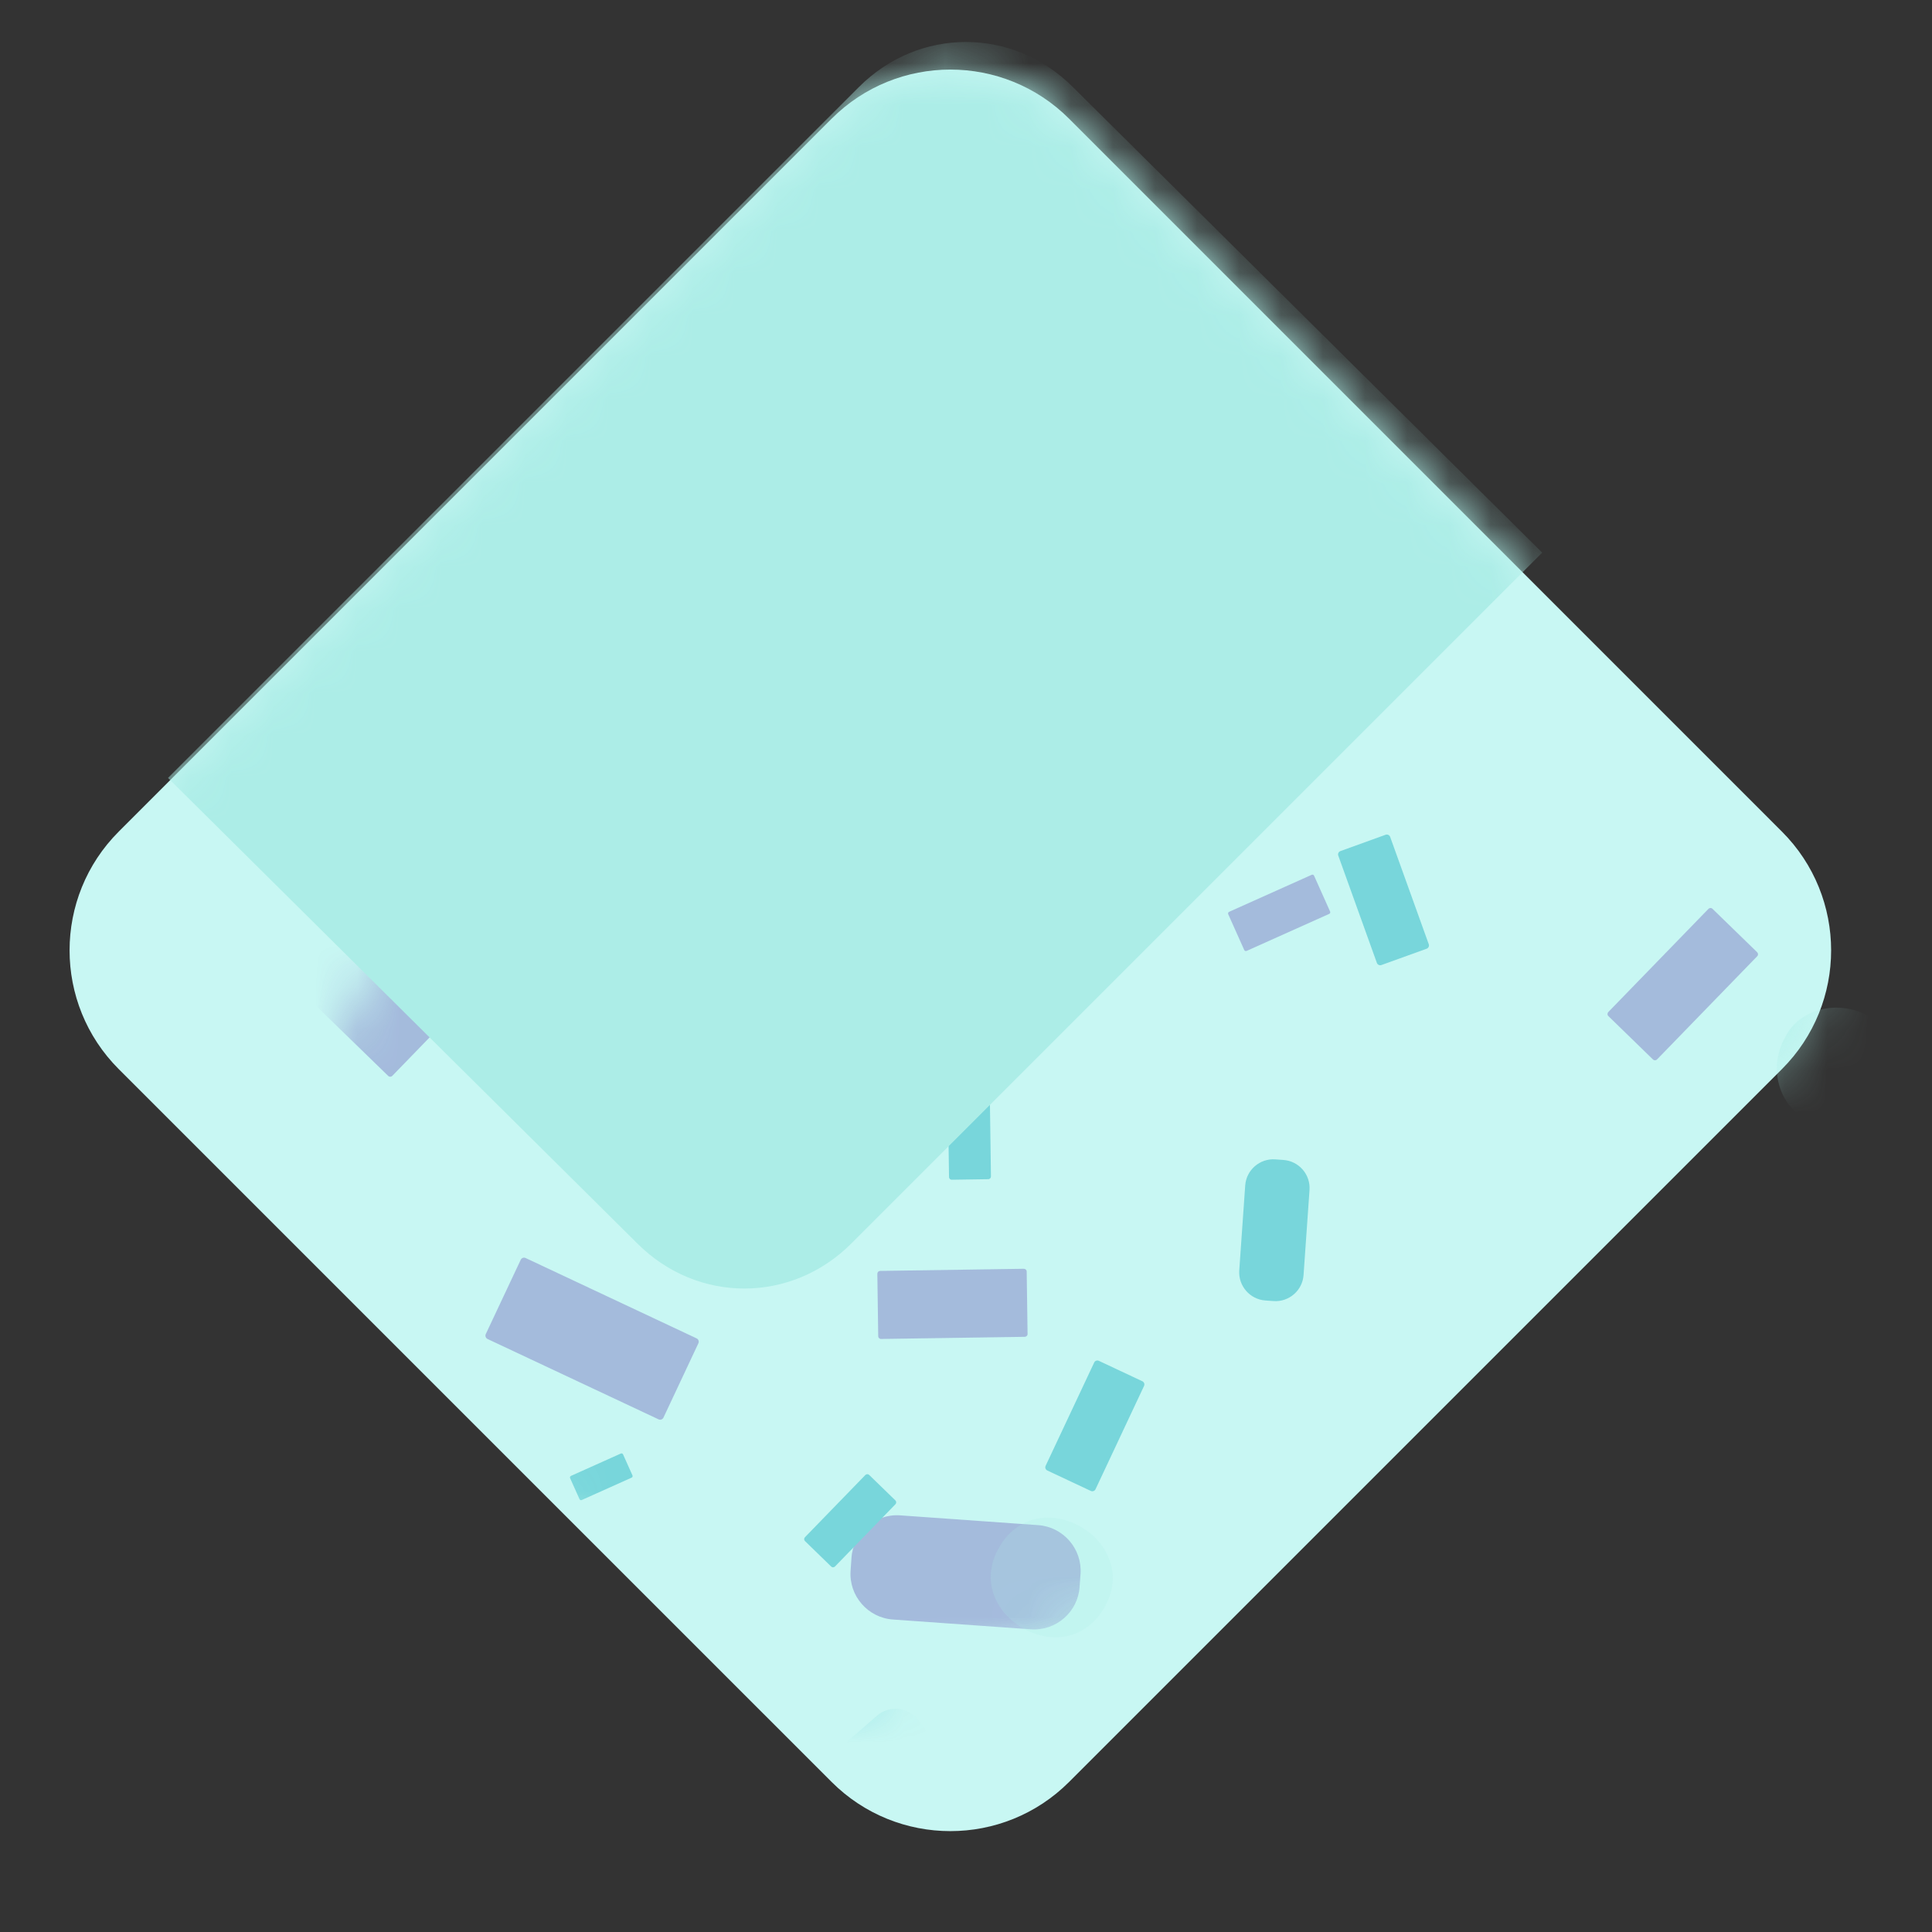 <svg width="46" height="46" viewBox="0 0 46 46" fill="none" xmlns="http://www.w3.org/2000/svg">
<rect x="0" y="0" width="46" height="46" fill="#333333" stroke="none"/>
<path d="M19.799 2.828C21.361 1.266 23.894 1.266 25.456 2.828L42.426 19.799C43.989 21.361 43.989 23.894 42.426 25.456L25.456 42.426C23.894 43.989 21.361 43.989 19.799 42.426L2.828 25.456C1.266 23.894 1.266 21.361 2.828 19.799L19.799 2.828Z" fill="#C8F7F3"/>
<mask id="mask0" style="mask-type:alpha" maskUnits="userSpaceOnUse" x="0" y="0" width="46" height="46">
<path d="M19.799 2.828C21.361 1.266 23.894 1.266 25.456 2.828L42.426 19.799C43.989 21.361 43.989 23.894 42.426 25.456L25.456 42.426C23.894 43.989 21.361 43.989 19.799 42.426L2.828 25.456C1.266 23.894 1.266 21.361 2.828 19.799L19.799 2.828Z" fill="#C8F7F3"/>
</mask>
<g mask="url(#mask0)">
<g style="mix-blend-mode:color-burn" opacity="0.4">
<mask id="mask1" style="mask-type:alpha" maskUnits="userSpaceOnUse" x="0" y="-10" width="66" height="72">
<path fill-rule="evenodd" clip-rule="evenodd" d="M8.609 44.459L56.651 27.943C57.923 27.506 58.601 26.12 58.165 24.847L50.766 3.253L24.791 -9.448L2.903 35.318L5.517 42.947C5.735 43.583 6.19 44.071 6.749 44.344C7.309 44.618 7.973 44.678 8.609 44.459Z" fill="white"/>
</mask>
<g mask="url(#mask1)">
<path fill-rule="evenodd" clip-rule="evenodd" d="M37.885 45.374L33.651 46.903C33.606 46.919 33.582 46.97 33.598 47.016L34.26 48.854C34.276 48.899 34.327 48.923 34.372 48.907L38.606 47.378C38.651 47.362 38.675 47.311 38.659 47.265L37.997 45.427C37.981 45.382 37.93 45.358 37.885 45.374Z" fill="#6E61BA"/>
</g>
<mask id="mask2" style="mask-type:alpha" maskUnits="userSpaceOnUse" x="0" y="-10" width="66" height="72">
<path fill-rule="evenodd" clip-rule="evenodd" d="M8.609 44.459L56.651 27.943C57.923 27.506 58.601 26.12 58.165 24.847L50.766 3.253L24.791 -9.448L2.903 35.318L5.517 42.947C5.735 43.583 6.19 44.071 6.749 44.344C7.309 44.618 7.973 44.678 8.609 44.459Z" fill="white"/>
</mask>
<g mask="url(#mask2)">
<path fill-rule="evenodd" clip-rule="evenodd" d="M16.586 31.866L12.515 29.953C12.471 29.932 12.419 29.951 12.398 29.995L11.566 31.764C11.546 31.807 11.565 31.86 11.609 31.881L15.68 33.794C15.724 33.815 15.776 33.796 15.797 33.752L16.628 31.983C16.649 31.94 16.63 31.887 16.586 31.866Z" fill="#6E61BA"/>
</g>
<mask id="mask3" style="mask-type:alpha" maskUnits="userSpaceOnUse" x="0" y="-10" width="66" height="72">
<path fill-rule="evenodd" clip-rule="evenodd" d="M8.609 44.459L56.651 27.943C57.923 27.506 58.601 26.12 58.165 24.847L50.766 3.253L24.791 -9.448L2.903 35.318L5.517 42.947C5.735 43.583 6.19 44.071 6.749 44.344C7.309 44.618 7.973 44.678 8.609 44.459Z" fill="white"/>
</mask>
<g mask="url(#mask3)">
<path fill-rule="evenodd" clip-rule="evenodd" d="M24.719 36.313L21.433 36.08C20.837 36.037 20.316 36.49 20.274 37.085L20.252 37.401C20.21 37.996 20.664 38.518 21.259 38.56L24.546 38.793C25.141 38.836 25.663 38.383 25.704 37.788L25.727 37.472C25.768 36.877 25.315 36.355 24.719 36.313Z" fill="#6E61BA"/>
</g>
<mask id="mask4" style="mask-type:alpha" maskUnits="userSpaceOnUse" x="0" y="-10" width="66" height="72">
<path fill-rule="evenodd" clip-rule="evenodd" d="M8.609 44.459L56.651 27.943C57.923 27.506 58.601 26.12 58.165 24.847L50.766 3.253L24.791 -9.448L2.903 35.318L5.517 42.947C5.735 43.583 6.19 44.071 6.749 44.344C7.309 44.618 7.973 44.678 8.609 44.459Z" fill="white"/>
</mask>
<g mask="url(#mask4)">
<path fill-rule="evenodd" clip-rule="evenodd" d="M41.106 30.956L38.62 33.113C38.169 33.504 38.121 34.193 38.512 34.643L38.72 34.883C39.112 35.334 39.801 35.383 40.252 34.992L42.739 32.834C43.19 32.443 43.238 31.754 42.846 31.304L42.638 31.064C42.246 30.614 41.557 30.565 41.106 30.956Z" fill="#6E61BA"/>
</g>
<mask id="mask5" style="mask-type:alpha" maskUnits="userSpaceOnUse" x="0" y="-10" width="66" height="72">
<path fill-rule="evenodd" clip-rule="evenodd" d="M8.609 44.459L56.651 27.943C57.923 27.506 58.601 26.12 58.165 24.847L50.766 3.253L24.791 -9.448L2.903 35.318L5.517 42.947C5.735 43.583 6.19 44.071 6.749 44.344C7.309 44.618 7.973 44.678 8.609 44.459Z" fill="white"/>
</mask>
<g mask="url(#mask5)">
<path fill-rule="evenodd" clip-rule="evenodd" d="M24.377 30.209L20.955 30.26C20.918 30.261 20.889 30.291 20.889 30.328L20.91 31.814C20.91 31.851 20.941 31.881 20.978 31.88L24.4 31.829C24.437 31.828 24.467 31.798 24.466 31.761L24.445 30.275C24.445 30.238 24.414 30.209 24.377 30.209Z" fill="#6E61BA"/>
</g>
<mask id="mask6" style="mask-type:alpha" maskUnits="userSpaceOnUse" x="0" y="-10" width="66" height="72">
<path fill-rule="evenodd" clip-rule="evenodd" d="M8.609 44.459L56.651 27.943C57.923 27.506 58.601 26.12 58.165 24.847L50.766 3.253L24.791 -9.448L2.903 35.318L5.517 42.947C5.735 43.583 6.19 44.071 6.749 44.344C7.309 44.618 7.973 44.678 8.609 44.459Z" fill="white"/>
</mask>
<g mask="url(#mask6)">
<path fill-rule="evenodd" clip-rule="evenodd" d="M43.834 6.777L43.882 10.201C43.883 10.238 43.913 10.268 43.95 10.267L45.435 10.245C45.472 10.244 45.502 10.214 45.501 10.177L45.453 6.752C45.452 6.716 45.422 6.686 45.385 6.686L43.9 6.709C43.863 6.709 43.833 6.74 43.834 6.777Z" fill="#6E61BA"/>
</g>
<mask id="mask7" style="mask-type:alpha" maskUnits="userSpaceOnUse" x="0" y="-10" width="66" height="72">
<path fill-rule="evenodd" clip-rule="evenodd" d="M8.609 44.459L56.651 27.943C57.923 27.506 58.601 26.12 58.165 24.847L50.766 3.253L24.791 -9.448L2.903 35.318L5.517 42.947C5.735 43.583 6.19 44.071 6.749 44.344C7.309 44.618 7.973 44.678 8.609 44.459Z" fill="white"/>
</mask>
<g mask="url(#mask7)">
<path fill-rule="evenodd" clip-rule="evenodd" d="M10.373 24.456L7.919 22.07C7.893 22.044 7.85 22.045 7.824 22.072L6.789 23.138C6.763 23.165 6.764 23.207 6.79 23.233L9.244 25.618C9.271 25.644 9.313 25.643 9.339 25.617L10.374 24.55C10.4 24.524 10.399 24.481 10.373 24.456Z" fill="#6E61BA"/>
</g>
<mask id="mask8" style="mask-type:alpha" maskUnits="userSpaceOnUse" x="0" y="-10" width="66" height="72">
<path fill-rule="evenodd" clip-rule="evenodd" d="M8.609 44.459L56.651 27.943C57.923 27.506 58.601 26.12 58.165 24.847L50.766 3.253L24.791 -9.448L2.903 35.318L5.517 42.947C5.735 43.583 6.19 44.071 6.749 44.344C7.309 44.618 7.973 44.678 8.609 44.459Z" fill="white"/>
</mask>
<g mask="url(#mask8)">
<path fill-rule="evenodd" clip-rule="evenodd" d="M40.678 21.639L38.292 24.097C38.267 24.123 38.267 24.166 38.293 24.191L39.358 25.227C39.385 25.252 39.427 25.252 39.453 25.225L41.839 22.767C41.865 22.741 41.864 22.699 41.838 22.673L40.773 21.638C40.746 21.612 40.704 21.613 40.678 21.639Z" fill="#6E61BA"/>
</g>
<mask id="mask9" style="mask-type:alpha" maskUnits="userSpaceOnUse" x="0" y="-10" width="66" height="72">
<path fill-rule="evenodd" clip-rule="evenodd" d="M8.609 44.459L56.651 27.943C57.923 27.506 58.601 26.12 58.165 24.847L50.766 3.253L24.791 -9.448L2.903 35.318L5.517 42.947C5.735 43.583 6.19 44.071 6.749 44.344C7.309 44.618 7.973 44.678 8.609 44.459Z" fill="white"/>
</mask>
<g mask="url(#mask9)">
<path fill-rule="evenodd" clip-rule="evenodd" d="M19.705 22.044L17.692 21.276C17.67 21.268 17.646 21.279 17.638 21.3L17.304 22.175C17.296 22.197 17.307 22.221 17.328 22.23L19.341 22.997C19.363 23.006 19.387 22.994 19.396 22.973L19.729 22.098C19.738 22.077 19.727 22.052 19.705 22.044Z" fill="#6E61BA"/>
</g>
<mask id="mask10" style="mask-type:alpha" maskUnits="userSpaceOnUse" x="0" y="-10" width="66" height="72">
<path fill-rule="evenodd" clip-rule="evenodd" d="M8.609 44.459L56.651 27.943C57.923 27.506 58.601 26.12 58.165 24.847L50.766 3.253L24.791 -9.448L2.903 35.318L5.517 42.947C5.735 43.583 6.19 44.071 6.749 44.344C7.309 44.618 7.973 44.678 8.609 44.459Z" fill="white"/>
</mask>
<g mask="url(#mask10)">
<path fill-rule="evenodd" clip-rule="evenodd" d="M30.97 -0.114L28.981 -0.944C28.96 -0.953 28.949 -0.977 28.958 -0.999L29.319 -1.863C29.328 -1.884 29.352 -1.894 29.374 -1.885L31.362 -1.056C31.384 -1.047 31.394 -1.022 31.385 -1.001L31.025 -0.137C31.016 -0.116 30.991 -0.105 30.97 -0.114Z" fill="#6E61BA"/>
</g>
<mask id="mask11" style="mask-type:alpha" maskUnits="userSpaceOnUse" x="0" y="-10" width="66" height="72">
<path fill-rule="evenodd" clip-rule="evenodd" d="M8.609 44.459L56.651 27.943C57.923 27.506 58.601 26.12 58.165 24.847L50.766 3.253L24.791 -9.448L2.903 35.318L5.517 42.947C5.735 43.583 6.19 44.071 6.749 44.344C7.309 44.618 7.973 44.678 8.609 44.459Z" fill="white"/>
</mask>
<g mask="url(#mask11)">
<path fill-rule="evenodd" clip-rule="evenodd" d="M31.232 20.828L29.265 21.71C29.243 21.72 29.234 21.745 29.243 21.766L29.625 22.62C29.635 22.641 29.66 22.65 29.681 22.641L31.648 21.759C31.669 21.75 31.679 21.724 31.669 21.703L31.287 20.849C31.278 20.828 31.253 20.819 31.232 20.828Z" fill="#6E61BA"/>
</g>
<mask id="mask12" style="mask-type:alpha" maskUnits="userSpaceOnUse" x="0" y="-10" width="66" height="72">
<path fill-rule="evenodd" clip-rule="evenodd" d="M8.609 44.459L56.651 27.943C57.923 27.506 58.601 26.12 58.165 24.847L50.766 3.253L24.791 -9.448L2.903 35.318L5.517 42.947C5.735 43.583 6.19 44.071 6.749 44.344C7.309 44.618 7.973 44.678 8.609 44.459Z" fill="white"/>
</mask>
<g mask="url(#mask12)">
<path fill-rule="evenodd" clip-rule="evenodd" d="M12.855 15.414L11.975 13.446C11.965 13.425 11.94 13.415 11.919 13.425L11.066 13.807C11.044 13.817 11.035 13.842 11.044 13.863L11.924 15.831C11.934 15.852 11.959 15.861 11.98 15.852L12.834 15.469C12.855 15.46 12.864 15.435 12.855 15.414Z" fill="#6E61BA"/>
</g>
<mask id="mask13" style="mask-type:alpha" maskUnits="userSpaceOnUse" x="0" y="-10" width="66" height="72">
<path fill-rule="evenodd" clip-rule="evenodd" d="M8.609 44.459L56.651 27.943C57.923 27.506 58.601 26.12 58.165 24.847L50.766 3.253L24.791 -9.448L2.903 35.318L5.517 42.947C5.735 43.583 6.19 44.071 6.749 44.344C7.309 44.618 7.973 44.678 8.609 44.459Z" fill="white"/>
</mask>
<g mask="url(#mask13)">
<path fill-rule="evenodd" clip-rule="evenodd" d="M36.472 7.703L35.653 5.709C35.644 5.687 35.654 5.663 35.676 5.654L36.541 5.297C36.562 5.289 36.587 5.299 36.596 5.32L37.415 7.314C37.424 7.336 37.413 7.36 37.392 7.369L36.527 7.726C36.505 7.734 36.481 7.724 36.472 7.703Z" fill="#6E61BA"/>
</g>
<mask id="mask14" style="mask-type:alpha" maskUnits="userSpaceOnUse" x="0" y="-10" width="66" height="72">
<path fill-rule="evenodd" clip-rule="evenodd" d="M8.609 44.459L56.651 27.943C57.923 27.506 58.601 26.12 58.165 24.847L50.766 3.253L24.791 -9.448L2.903 35.318L5.517 42.947C5.735 43.583 6.19 44.071 6.749 44.344C7.309 44.618 7.973 44.678 8.609 44.459Z" fill="white"/>
</mask>
<g mask="url(#mask14)">
<path fill-rule="evenodd" clip-rule="evenodd" d="M31.864 20.372L32.783 22.927C32.799 22.97 32.847 22.993 32.891 22.977L33.967 22.589C34.011 22.573 34.034 22.524 34.018 22.481L33.099 19.926C33.083 19.882 33.034 19.86 32.991 19.875L31.915 20.264C31.871 20.279 31.848 20.328 31.864 20.372Z" fill="#00A5B6"/>
</g>
<mask id="mask15" style="mask-type:alpha" maskUnits="userSpaceOnUse" x="0" y="-10" width="66" height="72">
<path fill-rule="evenodd" clip-rule="evenodd" d="M8.609 44.459L56.651 27.943C57.923 27.506 58.601 26.12 58.165 24.847L50.766 3.253L24.791 -9.448L2.903 35.318L5.517 42.947C5.735 43.583 6.19 44.071 6.749 44.344C7.309 44.618 7.973 44.678 8.609 44.459Z" fill="white"/>
</mask>
<g mask="url(#mask15)">
<path fill-rule="evenodd" clip-rule="evenodd" d="M5.736 41.397L3.28 40.242C3.238 40.222 3.188 40.241 3.168 40.283L2.681 41.319C2.661 41.361 2.679 41.411 2.721 41.431L5.177 42.586C5.219 42.605 5.27 42.587 5.29 42.545L5.777 41.509C5.796 41.467 5.778 41.416 5.736 41.397Z" fill="#00A5B6"/>
</g>
<mask id="mask16" style="mask-type:alpha" maskUnits="userSpaceOnUse" x="0" y="-10" width="66" height="72">
<path fill-rule="evenodd" clip-rule="evenodd" d="M8.609 44.459L56.651 27.943C57.923 27.506 58.601 26.12 58.165 24.847L50.766 3.253L24.791 -9.448L2.903 35.318L5.517 42.947C5.735 43.583 6.19 44.071 6.749 44.344C7.309 44.618 7.973 44.678 8.609 44.459Z" fill="white"/>
</mask>
<g mask="url(#mask16)">
<path fill-rule="evenodd" clip-rule="evenodd" d="M26.052 32.441L24.896 34.9C24.876 34.942 24.894 34.992 24.936 35.012L25.971 35.498C26.013 35.518 26.064 35.5 26.084 35.458L27.239 32.999C27.259 32.957 27.241 32.907 27.199 32.887L26.164 32.401C26.122 32.381 26.071 32.399 26.052 32.441Z" fill="#00A5B6"/>
</g>
<mask id="mask17" style="mask-type:alpha" maskUnits="userSpaceOnUse" x="0" y="-10" width="66" height="72">
<path fill-rule="evenodd" clip-rule="evenodd" d="M8.609 44.459L56.651 27.943C57.923 27.506 58.601 26.12 58.165 24.847L50.766 3.253L24.791 -9.448L2.903 35.318L5.517 42.947C5.735 43.583 6.19 44.071 6.749 44.344C7.309 44.618 7.973 44.678 8.609 44.459Z" fill="white"/>
</mask>
<g mask="url(#mask17)">
<path fill-rule="evenodd" clip-rule="evenodd" d="M18.468 17.047L16.048 15.818C16.007 15.797 15.99 15.746 16.011 15.704L16.53 14.684C16.551 14.642 16.602 14.626 16.643 14.647L19.063 15.876C19.104 15.897 19.121 15.948 19.1 15.99L18.581 17.01C18.56 17.052 18.509 17.068 18.468 17.047Z" fill="#00A5B6"/>
</g>
<mask id="mask18" style="mask-type:alpha" maskUnits="userSpaceOnUse" x="0" y="-10" width="66" height="72">
<path fill-rule="evenodd" clip-rule="evenodd" d="M8.609 44.459L56.651 27.943C57.923 27.506 58.601 26.12 58.165 24.847L50.766 3.253L24.791 -9.448L2.903 35.318L5.517 42.947C5.735 43.583 6.19 44.071 6.749 44.344C7.309 44.618 7.973 44.678 8.609 44.459Z" fill="white"/>
</mask>
<g mask="url(#mask18)">
<path fill-rule="evenodd" clip-rule="evenodd" d="M10.779 44.151L8.752 44.008C8.385 43.982 8.063 44.261 8.038 44.627L8.024 44.822C7.998 45.19 8.278 45.511 8.645 45.537L10.672 45.681C11.039 45.707 11.361 45.428 11.386 45.061L11.4 44.866C11.426 44.499 11.146 44.177 10.779 44.151Z" fill="#00A5B6"/>
</g>
<mask id="mask19" style="mask-type:alpha" maskUnits="userSpaceOnUse" x="0" y="-10" width="66" height="72">
<path fill-rule="evenodd" clip-rule="evenodd" d="M8.609 44.459L56.651 27.943C57.923 27.506 58.601 26.12 58.165 24.847L50.766 3.253L24.791 -9.448L2.903 35.318L5.517 42.947C5.735 43.583 6.19 44.071 6.749 44.344C7.309 44.618 7.973 44.678 8.609 44.459Z" fill="white"/>
</mask>
<g mask="url(#mask19)">
<path fill-rule="evenodd" clip-rule="evenodd" d="M29.648 28.224L29.506 30.249C29.481 30.616 29.76 30.938 30.128 30.964L30.323 30.978C30.69 31.004 31.012 30.725 31.037 30.358L31.179 28.333C31.205 27.965 30.926 27.644 30.558 27.618L30.363 27.604C29.996 27.578 29.674 27.857 29.648 28.224Z" fill="#00A5B6"/>
</g>
<mask id="mask20" style="mask-type:alpha" maskUnits="userSpaceOnUse" x="0" y="-10" width="66" height="72">
<path fill-rule="evenodd" clip-rule="evenodd" d="M8.609 44.459L56.651 27.943C57.923 27.506 58.601 26.12 58.165 24.847L50.766 3.253L24.791 -9.448L2.903 35.318L5.517 42.947C5.735 43.583 6.19 44.071 6.749 44.344C7.309 44.618 7.973 44.678 8.609 44.459Z" fill="white"/>
</mask>
<g mask="url(#mask20)">
<path fill-rule="evenodd" clip-rule="evenodd" d="M20.884 40.848L19.35 42.178C19.073 42.419 19.043 42.844 19.284 43.122L19.413 43.27C19.654 43.547 20.079 43.578 20.357 43.337L21.891 42.006C22.169 41.765 22.198 41.34 21.957 41.062L21.829 40.915C21.587 40.637 21.162 40.607 20.884 40.848Z" fill="#00A5B6"/>
</g>
<mask id="mask21" style="mask-type:alpha" maskUnits="userSpaceOnUse" x="0" y="-10" width="66" height="72">
<path fill-rule="evenodd" clip-rule="evenodd" d="M8.609 44.459L56.651 27.943C57.923 27.506 58.601 26.12 58.165 24.847L50.766 3.253L24.791 -9.448L2.903 35.318L5.517 42.947C5.735 43.583 6.19 44.071 6.749 44.344C7.309 44.618 7.973 44.678 8.609 44.459Z" fill="white"/>
</mask>
<g mask="url(#mask21)">
<path fill-rule="evenodd" clip-rule="evenodd" d="M26.957 19.748L25.672 18.174C25.439 17.889 25.482 17.466 25.767 17.233L25.918 17.11C26.204 16.877 26.628 16.92 26.861 17.206L28.145 18.779C28.378 19.064 28.336 19.488 28.05 19.721L27.899 19.844C27.613 20.076 27.19 20.033 26.957 19.748Z" fill="#00A5B6"/>
</g>
<mask id="mask22" style="mask-type:alpha" maskUnits="userSpaceOnUse" x="0" y="-10" width="66" height="72">
<path fill-rule="evenodd" clip-rule="evenodd" d="M8.609 44.459L56.651 27.943C57.923 27.506 58.601 26.12 58.165 24.847L50.766 3.253L24.791 -9.448L2.903 35.318L5.517 42.947C5.735 43.583 6.19 44.071 6.749 44.344C7.309 44.618 7.973 44.678 8.609 44.459Z" fill="white"/>
</mask>
<g mask="url(#mask22)">
<path fill-rule="evenodd" clip-rule="evenodd" d="M10.545 40.388L8.481 40.418C8.445 40.419 8.417 40.448 8.417 40.484L8.429 41.354C8.43 41.389 8.459 41.418 8.494 41.417L10.559 41.387C10.594 41.386 10.623 41.357 10.622 41.321L10.61 40.451C10.61 40.416 10.58 40.387 10.545 40.388Z" fill="#00A5B6"/>
</g>
<mask id="mask23" style="mask-type:alpha" maskUnits="userSpaceOnUse" x="0" y="-10" width="66" height="72">
<path fill-rule="evenodd" clip-rule="evenodd" d="M8.609 44.459L56.651 27.943C57.923 27.506 58.601 26.12 58.165 24.847L50.766 3.253L24.791 -9.448L2.903 35.318L5.517 42.947C5.735 43.583 6.19 44.071 6.749 44.344C7.309 44.618 7.973 44.678 8.609 44.459Z" fill="white"/>
</mask>
<g mask="url(#mask23)">
<path fill-rule="evenodd" clip-rule="evenodd" d="M22.566 25.96L22.596 28.026C22.596 28.061 22.625 28.09 22.661 28.089L23.531 28.076C23.566 28.076 23.594 28.046 23.594 28.011L23.565 25.945C23.564 25.91 23.535 25.881 23.5 25.882L22.63 25.895C22.595 25.895 22.566 25.925 22.566 25.96Z" fill="#00A5B6"/>
</g>
<mask id="mask24" style="mask-type:alpha" maskUnits="userSpaceOnUse" x="0" y="-10" width="66" height="72">
<path fill-rule="evenodd" clip-rule="evenodd" d="M8.609 44.459L56.651 27.943C57.923 27.506 58.601 26.12 58.165 24.847L50.766 3.253L24.791 -9.448L2.903 35.318L5.517 42.947C5.735 43.583 6.19 44.071 6.749 44.344C7.309 44.618 7.973 44.678 8.609 44.459Z" fill="white"/>
</mask>
<g mask="url(#mask24)">
<path fill-rule="evenodd" clip-rule="evenodd" d="M12.776 16.146L10.711 16.114C10.676 16.113 10.648 16.084 10.648 16.049L10.663 15.178C10.663 15.143 10.693 15.114 10.728 15.115L12.793 15.148C12.828 15.148 12.856 15.177 12.856 15.213L12.841 16.083C12.841 16.119 12.811 16.147 12.776 16.146Z" fill="#00A5B6"/>
</g>
<mask id="mask25" style="mask-type:alpha" maskUnits="userSpaceOnUse" x="0" y="-10" width="66" height="72">
<path fill-rule="evenodd" clip-rule="evenodd" d="M8.609 44.459L56.651 27.943C57.923 27.506 58.601 26.12 58.165 24.847L50.766 3.253L24.791 -9.448L2.903 35.318L5.517 42.947C5.735 43.583 6.19 44.071 6.749 44.344C7.309 44.618 7.973 44.678 8.609 44.459Z" fill="white"/>
</mask>
<g mask="url(#mask25)">
<path fill-rule="evenodd" clip-rule="evenodd" d="M20.604 35.119L19.165 36.601C19.14 36.627 19.141 36.668 19.166 36.692L19.79 37.299C19.815 37.323 19.856 37.323 19.881 37.297L21.32 35.815C21.345 35.789 21.344 35.749 21.319 35.724L20.695 35.118C20.67 35.093 20.629 35.094 20.604 35.119Z" fill="#00A5B6"/>
</g>
<mask id="mask26" style="mask-type:alpha" maskUnits="userSpaceOnUse" x="0" y="-10" width="66" height="72">
<path fill-rule="evenodd" clip-rule="evenodd" d="M8.609 44.459L56.651 27.943C57.923 27.506 58.601 26.12 58.165 24.847L50.766 3.253L24.791 -9.448L2.903 35.318L5.517 42.947C5.735 43.583 6.19 44.071 6.749 44.344C7.309 44.618 7.973 44.678 8.609 44.459Z" fill="white"/>
</mask>
<g mask="url(#mask26)">
<path fill-rule="evenodd" clip-rule="evenodd" d="M20.621 21.247L19.186 19.763C19.161 19.738 19.162 19.697 19.188 19.672L19.813 19.066C19.838 19.041 19.879 19.042 19.904 19.067L21.339 20.551C21.364 20.577 21.363 20.618 21.338 20.642L20.712 21.248C20.687 21.273 20.646 21.272 20.621 21.247Z" fill="#00A5B6"/>
</g>
<mask id="mask27" style="mask-type:alpha" maskUnits="userSpaceOnUse" x="0" y="-10" width="66" height="72">
<path fill-rule="evenodd" clip-rule="evenodd" d="M8.609 44.459L56.651 27.943C57.923 27.506 58.601 26.12 58.165 24.847L50.766 3.253L24.791 -9.448L2.903 35.318L5.517 42.947C5.735 43.583 6.19 44.071 6.749 44.344C7.309 44.618 7.973 44.678 8.609 44.459Z" fill="white"/>
</mask>
<g mask="url(#mask27)">
<path fill-rule="evenodd" clip-rule="evenodd" d="M7.673 35.347L6.459 34.884C6.438 34.876 6.414 34.886 6.406 34.907L6.211 35.419C6.203 35.44 6.214 35.464 6.234 35.472L7.449 35.935C7.47 35.943 7.493 35.932 7.501 35.911L7.696 35.399C7.704 35.379 7.694 35.355 7.673 35.347Z" fill="#00A5B6"/>
</g>
<mask id="mask28" style="mask-type:alpha" maskUnits="userSpaceOnUse" x="0" y="-10" width="66" height="72">
<path fill-rule="evenodd" clip-rule="evenodd" d="M8.609 44.459L56.651 27.943C57.923 27.506 58.601 26.12 58.165 24.847L50.766 3.253L24.791 -9.448L2.903 35.318L5.517 42.947C5.735 43.583 6.19 44.071 6.749 44.344C7.309 44.618 7.973 44.678 8.609 44.459Z" fill="white"/>
</mask>
<g mask="url(#mask28)">
<path fill-rule="evenodd" clip-rule="evenodd" d="M14.62 21.682L13.42 21.182C13.4 21.174 13.39 21.15 13.399 21.129L13.61 20.623C13.618 20.602 13.642 20.593 13.663 20.601L14.862 21.102C14.883 21.11 14.893 21.134 14.884 21.154L14.673 21.66C14.664 21.681 14.64 21.691 14.62 21.682Z" fill="#00A5B6"/>
</g>
<mask id="mask29" style="mask-type:alpha" maskUnits="userSpaceOnUse" x="0" y="-10" width="66" height="72">
<path fill-rule="evenodd" clip-rule="evenodd" d="M8.609 44.459L56.651 27.943C57.923 27.506 58.601 26.12 58.165 24.847L50.766 3.253L24.791 -9.448L2.903 35.318L5.517 42.947C5.735 43.583 6.19 44.071 6.749 44.344C7.309 44.618 7.973 44.678 8.609 44.459Z" fill="white"/>
</mask>
<g mask="url(#mask29)">
<path fill-rule="evenodd" clip-rule="evenodd" d="M14.781 34.608L13.595 35.14C13.574 35.15 13.565 35.173 13.574 35.194L13.798 35.694C13.807 35.714 13.831 35.724 13.851 35.715L15.038 35.182C15.058 35.173 15.068 35.149 15.059 35.129L14.835 34.629C14.826 34.608 14.802 34.599 14.781 34.608Z" fill="#00A5B6"/>
</g>
<mask id="mask30" style="mask-type:alpha" maskUnits="userSpaceOnUse" x="0" y="-10" width="66" height="72">
<path fill-rule="evenodd" clip-rule="evenodd" d="M8.609 44.459L56.651 27.943C57.923 27.506 58.601 26.12 58.165 24.847L50.766 3.253L24.791 -9.448L2.903 35.318L5.517 42.947C5.735 43.583 6.19 44.071 6.749 44.344C7.309 44.618 7.973 44.678 8.609 44.459Z" fill="white"/>
</mask>
<g mask="url(#mask30)">
<path fill-rule="evenodd" clip-rule="evenodd" d="M18.021 26.495L17.526 25.292C17.518 25.272 17.528 25.248 17.549 25.239L18.055 25.031C18.076 25.022 18.099 25.032 18.108 25.053L18.602 26.255C18.611 26.276 18.601 26.3 18.58 26.308L18.073 26.517C18.053 26.525 18.029 26.515 18.021 26.495Z" fill="#00A5B6"/>
</g>
</g>
<path d="M25.545 2.073C24.114 0.642 21.879 0.642 20.449 2.073L4 18.522L15.175 29.607C16.605 31.037 18.84 31.037 20.27 29.607L36.719 13.158L25.545 2.073Z" fill="#ACEDE7"/>
<path opacity="0.45" d="M45.548 47.245C43.179 45.372 40.811 43.498 38.477 41.659C37.028 40.493 35.543 42.968 36.992 44.134C39.361 46.008 41.73 47.882 44.063 49.72C45.548 50.852 47.033 48.377 45.548 47.245Z" fill="#ACEDE7"/>
<g opacity="0.45">
<path opacity="0.45" d="M26.28 38.301C27.234 36.71 24.759 35.225 23.805 36.816C22.85 38.407 25.325 39.892 26.28 38.301Z" fill="#ACEDE7"/>
</g>
<path opacity="0.45" d="M44.735 24.371C44.664 24.3 44.558 24.265 44.488 24.194C43.816 23.805 42.861 23.982 42.508 24.689C42.119 25.361 42.296 26.244 43.003 26.669C43.074 26.739 43.18 26.775 43.25 26.846C43.922 27.234 44.877 27.058 45.23 26.351C45.619 25.679 45.442 24.795 44.735 24.371Z" fill="#ACEDE7"/>
</g>
</svg>
